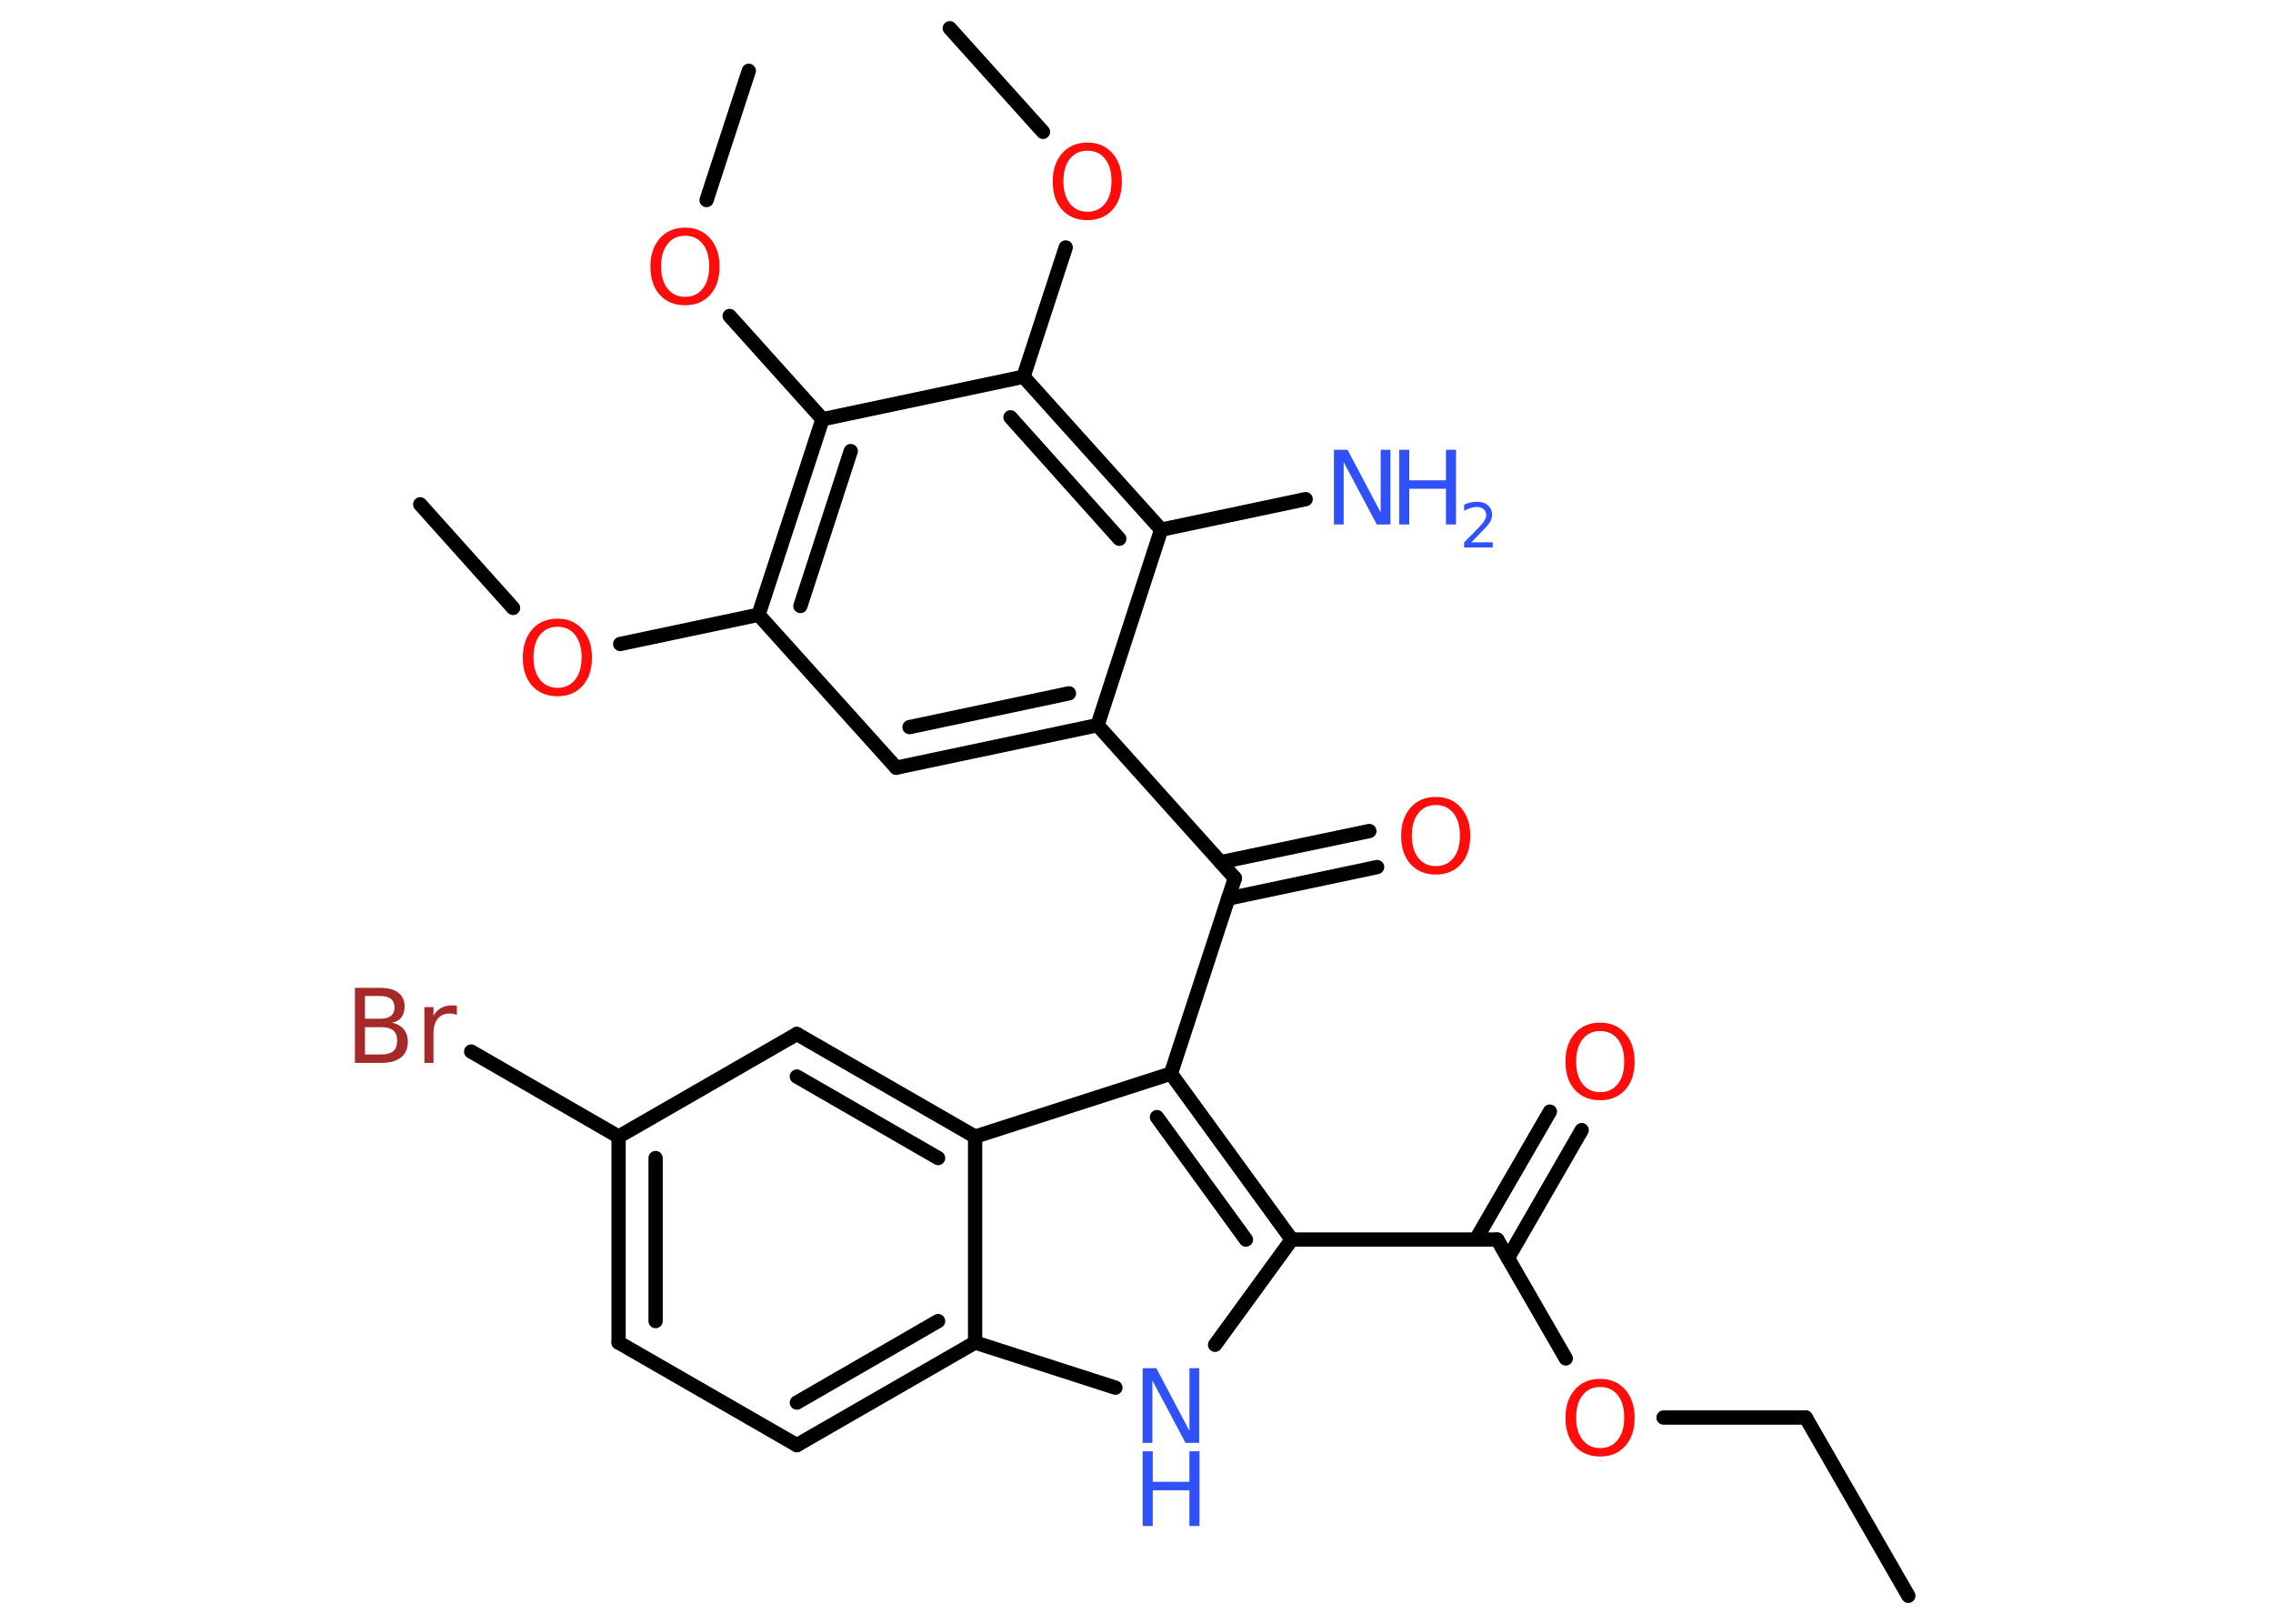 <?xml version='1.0' encoding='UTF-8'?>
<!DOCTYPE svg PUBLIC "-//W3C//DTD SVG 1.1//EN" "http://www.w3.org/Graphics/SVG/1.1/DTD/svg11.dtd">
<svg version='1.2' xmlns='http://www.w3.org/2000/svg' xmlns:xlink='http://www.w3.org/1999/xlink' width='70.0mm' height='50.0mm' viewBox='0 0 70.0 50.0'>
  <desc>Generated by the Chemistry Development Kit (http://github.com/cdk)</desc>
  <g stroke-linecap='round' stroke-linejoin='round' stroke='#000000' stroke-width='.44' fill='#FF0D0D'>
    <rect x='.0' y='.0' width='70.0' height='50.0' fill='#FFFFFF' stroke='none'/>
    <g id='mol1' class='mol'>
      <line id='mol1bnd1' class='bond' x1='58.77' y1='49.14' x2='55.61' y2='43.65'/>
      <line id='mol1bnd2' class='bond' x1='55.61' y1='43.65' x2='51.23' y2='43.65'/>
      <line id='mol1bnd3' class='bond' x1='48.22' y1='41.83' x2='46.11' y2='38.17'/>
      <g id='mol1bnd4' class='bond'>
        <line x1='45.45' y1='38.17' x2='47.73' y2='34.23'/>
        <line x1='46.44' y1='38.74' x2='48.71' y2='34.8'/>
      </g>
      <line id='mol1bnd5' class='bond' x1='46.11' y1='38.17' x2='39.78' y2='38.17'/>
      <line id='mol1bnd6' class='bond' x1='39.78' y1='38.17' x2='37.42' y2='41.41'/>
      <line id='mol1bnd7' class='bond' x1='34.35' y1='42.73' x2='30.03' y2='41.34'/>
      <g id='mol1bnd8' class='bond'>
        <line x1='24.54' y1='44.5' x2='30.03' y2='41.34'/>
        <line x1='24.54' y1='43.19' x2='28.89' y2='40.68'/>
      </g>
      <line id='mol1bnd9' class='bond' x1='24.54' y1='44.5' x2='19.05' y2='41.34'/>
      <g id='mol1bnd10' class='bond'>
        <line x1='19.05' y1='35.0' x2='19.05' y2='41.34'/>
        <line x1='20.19' y1='35.66' x2='20.19' y2='40.68'/>
      </g>
      <line id='mol1bnd11' class='bond' x1='19.05' y1='35.0' x2='14.51' y2='32.38'/>
      <line id='mol1bnd12' class='bond' x1='19.05' y1='35.0' x2='24.54' y2='31.84'/>
      <g id='mol1bnd13' class='bond'>
        <line x1='30.03' y1='35.0' x2='24.54' y2='31.84'/>
        <line x1='28.89' y1='35.66' x2='24.54' y2='33.15'/>
      </g>
      <line id='mol1bnd14' class='bond' x1='30.03' y1='41.34' x2='30.03' y2='35.0'/>
      <line id='mol1bnd15' class='bond' x1='30.03' y1='35.0' x2='36.06' y2='33.06'/>
      <g id='mol1bnd16' class='bond'>
        <line x1='39.78' y1='38.17' x2='36.06' y2='33.06'/>
        <line x1='38.37' y1='38.17' x2='35.63' y2='34.4'/>
      </g>
      <line id='mol1bnd17' class='bond' x1='36.06' y1='33.06' x2='38.03' y2='27.04'/>
      <g id='mol1bnd18' class='bond'>
        <line x1='37.59' y1='26.55' x2='42.17' y2='25.59'/>
        <line x1='37.82' y1='27.67' x2='42.41' y2='26.7'/>
      </g>
      <line id='mol1bnd19' class='bond' x1='38.03' y1='27.04' x2='33.8' y2='22.33'/>
      <g id='mol1bnd20' class='bond'>
        <line x1='27.6' y1='23.64' x2='33.8' y2='22.33'/>
        <line x1='28.01' y1='22.39' x2='32.92' y2='21.35'/>
      </g>
      <line id='mol1bnd21' class='bond' x1='27.6' y1='23.64' x2='23.36' y2='18.93'/>
      <line id='mol1bnd22' class='bond' x1='23.36' y1='18.93' x2='19.1' y2='19.83'/>
      <line id='mol1bnd23' class='bond' x1='15.8' y1='18.72' x2='12.94' y2='15.53'/>
      <g id='mol1bnd24' class='bond'>
        <line x1='25.33' y1='12.91' x2='23.36' y2='18.93'/>
        <line x1='26.2' y1='13.89' x2='24.65' y2='18.66'/>
      </g>
      <line id='mol1bnd25' class='bond' x1='25.33' y1='12.91' x2='22.47' y2='9.73'/>
      <line id='mol1bnd26' class='bond' x1='21.76' y1='6.16' x2='23.06' y2='2.18'/>
      <line id='mol1bnd27' class='bond' x1='25.33' y1='12.91' x2='31.52' y2='11.6'/>
      <line id='mol1bnd28' class='bond' x1='31.52' y1='11.6' x2='32.82' y2='7.62'/>
      <line id='mol1bnd29' class='bond' x1='32.12' y1='4.06' x2='29.25' y2='.87'/>
      <g id='mol1bnd30' class='bond'>
        <line x1='35.76' y1='16.31' x2='31.52' y2='11.6'/>
        <line x1='34.47' y1='16.59' x2='31.12' y2='12.85'/>
      </g>
      <line id='mol1bnd31' class='bond' x1='33.8' y1='22.33' x2='35.76' y2='16.31'/>
      <line id='mol1bnd32' class='bond' x1='35.76' y1='16.31' x2='40.21' y2='15.37'/>
      <path id='mol1atm3' class='atom' d='M49.28 42.71q-.34 .0 -.54 .25q-.2 .25 -.2 .69q.0 .44 .2 .69q.2 .25 .54 .25q.34 .0 .54 -.25q.2 -.25 .2 -.69q.0 -.44 -.2 -.69q-.2 -.25 -.54 -.25zM49.28 42.46q.48 .0 .77 .33q.29 .33 .29 .87q.0 .55 -.29 .87q-.29 .32 -.77 .32q-.49 .0 -.78 -.32q-.29 -.32 -.29 -.87q.0 -.54 .29 -.87q.29 -.33 .78 -.33z' stroke='none'/>
      <path id='mol1atm5' class='atom' d='M49.28 31.75q-.34 .0 -.54 .25q-.2 .25 -.2 .69q.0 .44 .2 .69q.2 .25 .54 .25q.34 .0 .54 -.25q.2 -.25 .2 -.69q.0 -.44 -.2 -.69q-.2 -.25 -.54 -.25zM49.28 31.49q.48 .0 .77 .33q.29 .33 .29 .87q.0 .55 -.29 .87q-.29 .32 -.77 .32q-.49 .0 -.78 -.32q-.29 -.32 -.29 -.87q.0 -.54 .29 -.87q.29 -.33 .78 -.33z' stroke='none'/>
      <g id='mol1atm7' class='atom'>
        <path d='M35.19 42.13h.42l1.02 1.93v-1.93h.3v2.3h-.42l-1.02 -1.92v1.92h-.3v-2.3z' stroke='none' fill='#3050F8'/>
        <path d='M35.19 44.69h.31v.94h1.13v-.94h.31v2.3h-.31v-1.1h-1.13v1.1h-.31v-2.3z' stroke='none' fill='#3050F8'/>
      </g>
      <path id='mol1atm12' class='atom' d='M11.24 31.62v.85h.5q.25 .0 .37 -.1q.12 -.1 .12 -.32q.0 -.22 -.12 -.32q-.12 -.1 -.37 -.1h-.5zM11.24 30.68v.69h.46q.23 .0 .34 -.09q.11 -.09 .11 -.26q.0 -.17 -.11 -.26q-.11 -.09 -.34 -.09h-.46zM10.93 30.42h.79q.36 .0 .55 .15q.19 .15 .19 .42q.0 .21 -.1 .34q-.1 .13 -.29 .16q.23 .05 .36 .2q.13 .16 .13 .39q.0 .31 -.21 .48q-.21 .17 -.6 .17h-.82v-2.3zM14.07 31.26q-.05 -.03 -.1 -.04q-.05 -.01 -.12 -.01q-.24 .0 -.37 .16q-.13 .16 -.13 .45v.91h-.28v-1.72h.28v.27q.09 -.16 .23 -.24q.14 -.08 .35 -.08q.03 .0 .06 .0q.03 .0 .08 .01v.29z' stroke='none' fill='#A62929'/>
      <path id='mol1atm17' class='atom' d='M44.22 24.79q-.34 .0 -.54 .25q-.2 .25 -.2 .69q.0 .44 .2 .69q.2 .25 .54 .25q.34 .0 .54 -.25q.2 -.25 .2 -.69q.0 -.44 -.2 -.69q-.2 -.25 -.54 -.25zM44.22 24.54q.48 .0 .77 .33q.29 .33 .29 .87q.0 .55 -.29 .87q-.29 .32 -.77 .32q-.49 .0 -.78 -.32q-.29 -.32 -.29 -.87q.0 -.54 .29 -.87q.29 -.33 .78 -.33z' stroke='none'/>
      <path id='mol1atm21' class='atom' d='M17.17 19.3q-.34 .0 -.54 .25q-.2 .25 -.2 .69q.0 .44 .2 .69q.2 .25 .54 .25q.34 .0 .54 -.25q.2 -.25 .2 -.69q.0 -.44 -.2 -.69q-.2 -.25 -.54 -.25zM17.17 19.05q.48 .0 .77 .33q.29 .33 .29 .87q.0 .55 -.29 .87q-.29 .32 -.77 .32q-.49 .0 -.78 -.32q-.29 -.32 -.29 -.87q.0 -.54 .29 -.87q.29 -.33 .78 -.33z' stroke='none'/>
      <path id='mol1atm24' class='atom' d='M21.1 7.26q-.34 .0 -.54 .25q-.2 .25 -.2 .69q.0 .44 .2 .69q.2 .25 .54 .25q.34 .0 .54 -.25q.2 -.25 .2 -.69q.0 -.44 -.2 -.69q-.2 -.25 -.54 -.25zM21.1 7.01q.48 .0 .77 .33q.29 .33 .29 .87q.0 .55 -.29 .87q-.29 .32 -.77 .32q-.49 .0 -.78 -.32q-.29 -.32 -.29 -.87q.0 -.54 .29 -.87q.29 -.33 .78 -.33z' stroke='none'/>
      <path id='mol1atm27' class='atom' d='M33.49 4.64q-.34 .0 -.54 .25q-.2 .25 -.2 .69q.0 .44 .2 .69q.2 .25 .54 .25q.34 .0 .54 -.25q.2 -.25 .2 -.69q.0 -.44 -.2 -.69q-.2 -.25 -.54 -.25zM33.49 4.39q.48 .0 .77 .33q.29 .33 .29 .87q.0 .55 -.29 .87q-.29 .32 -.77 .32q-.49 .0 -.78 -.32q-.29 -.32 -.29 -.87q.0 -.54 .29 -.87q.29 -.33 .78 -.33z' stroke='none'/>
      <g id='mol1atm30' class='atom'>
        <path d='M41.08 13.85h.42l1.02 1.93v-1.93h.3v2.3h-.42l-1.02 -1.92v1.92h-.3v-2.3z' stroke='none' fill='#3050F8'/>
        <path d='M43.09 13.85h.31v.94h1.13v-.94h.31v2.3h-.31v-1.1h-1.13v1.1h-.31v-2.3z' stroke='none' fill='#3050F8'/>
        <path d='M45.32 16.7h.65v.16h-.88v-.16q.11 -.11 .29 -.29q.18 -.19 .23 -.24q.09 -.1 .12 -.17q.04 -.07 .04 -.14q.0 -.11 -.08 -.18q-.08 -.07 -.2 -.07q-.09 .0 -.19 .03q-.1 .03 -.21 .09v-.19q.11 -.05 .21 -.07q.1 -.02 .18 -.02q.22 .0 .34 .11q.13 .11 .13 .29q.0 .08 -.03 .16q-.03 .08 -.12 .18q-.02 .03 -.15 .16q-.12 .13 -.35 .36z' stroke='none' fill='#3050F8'/>
      </g>
    </g>
  </g>
</svg>
